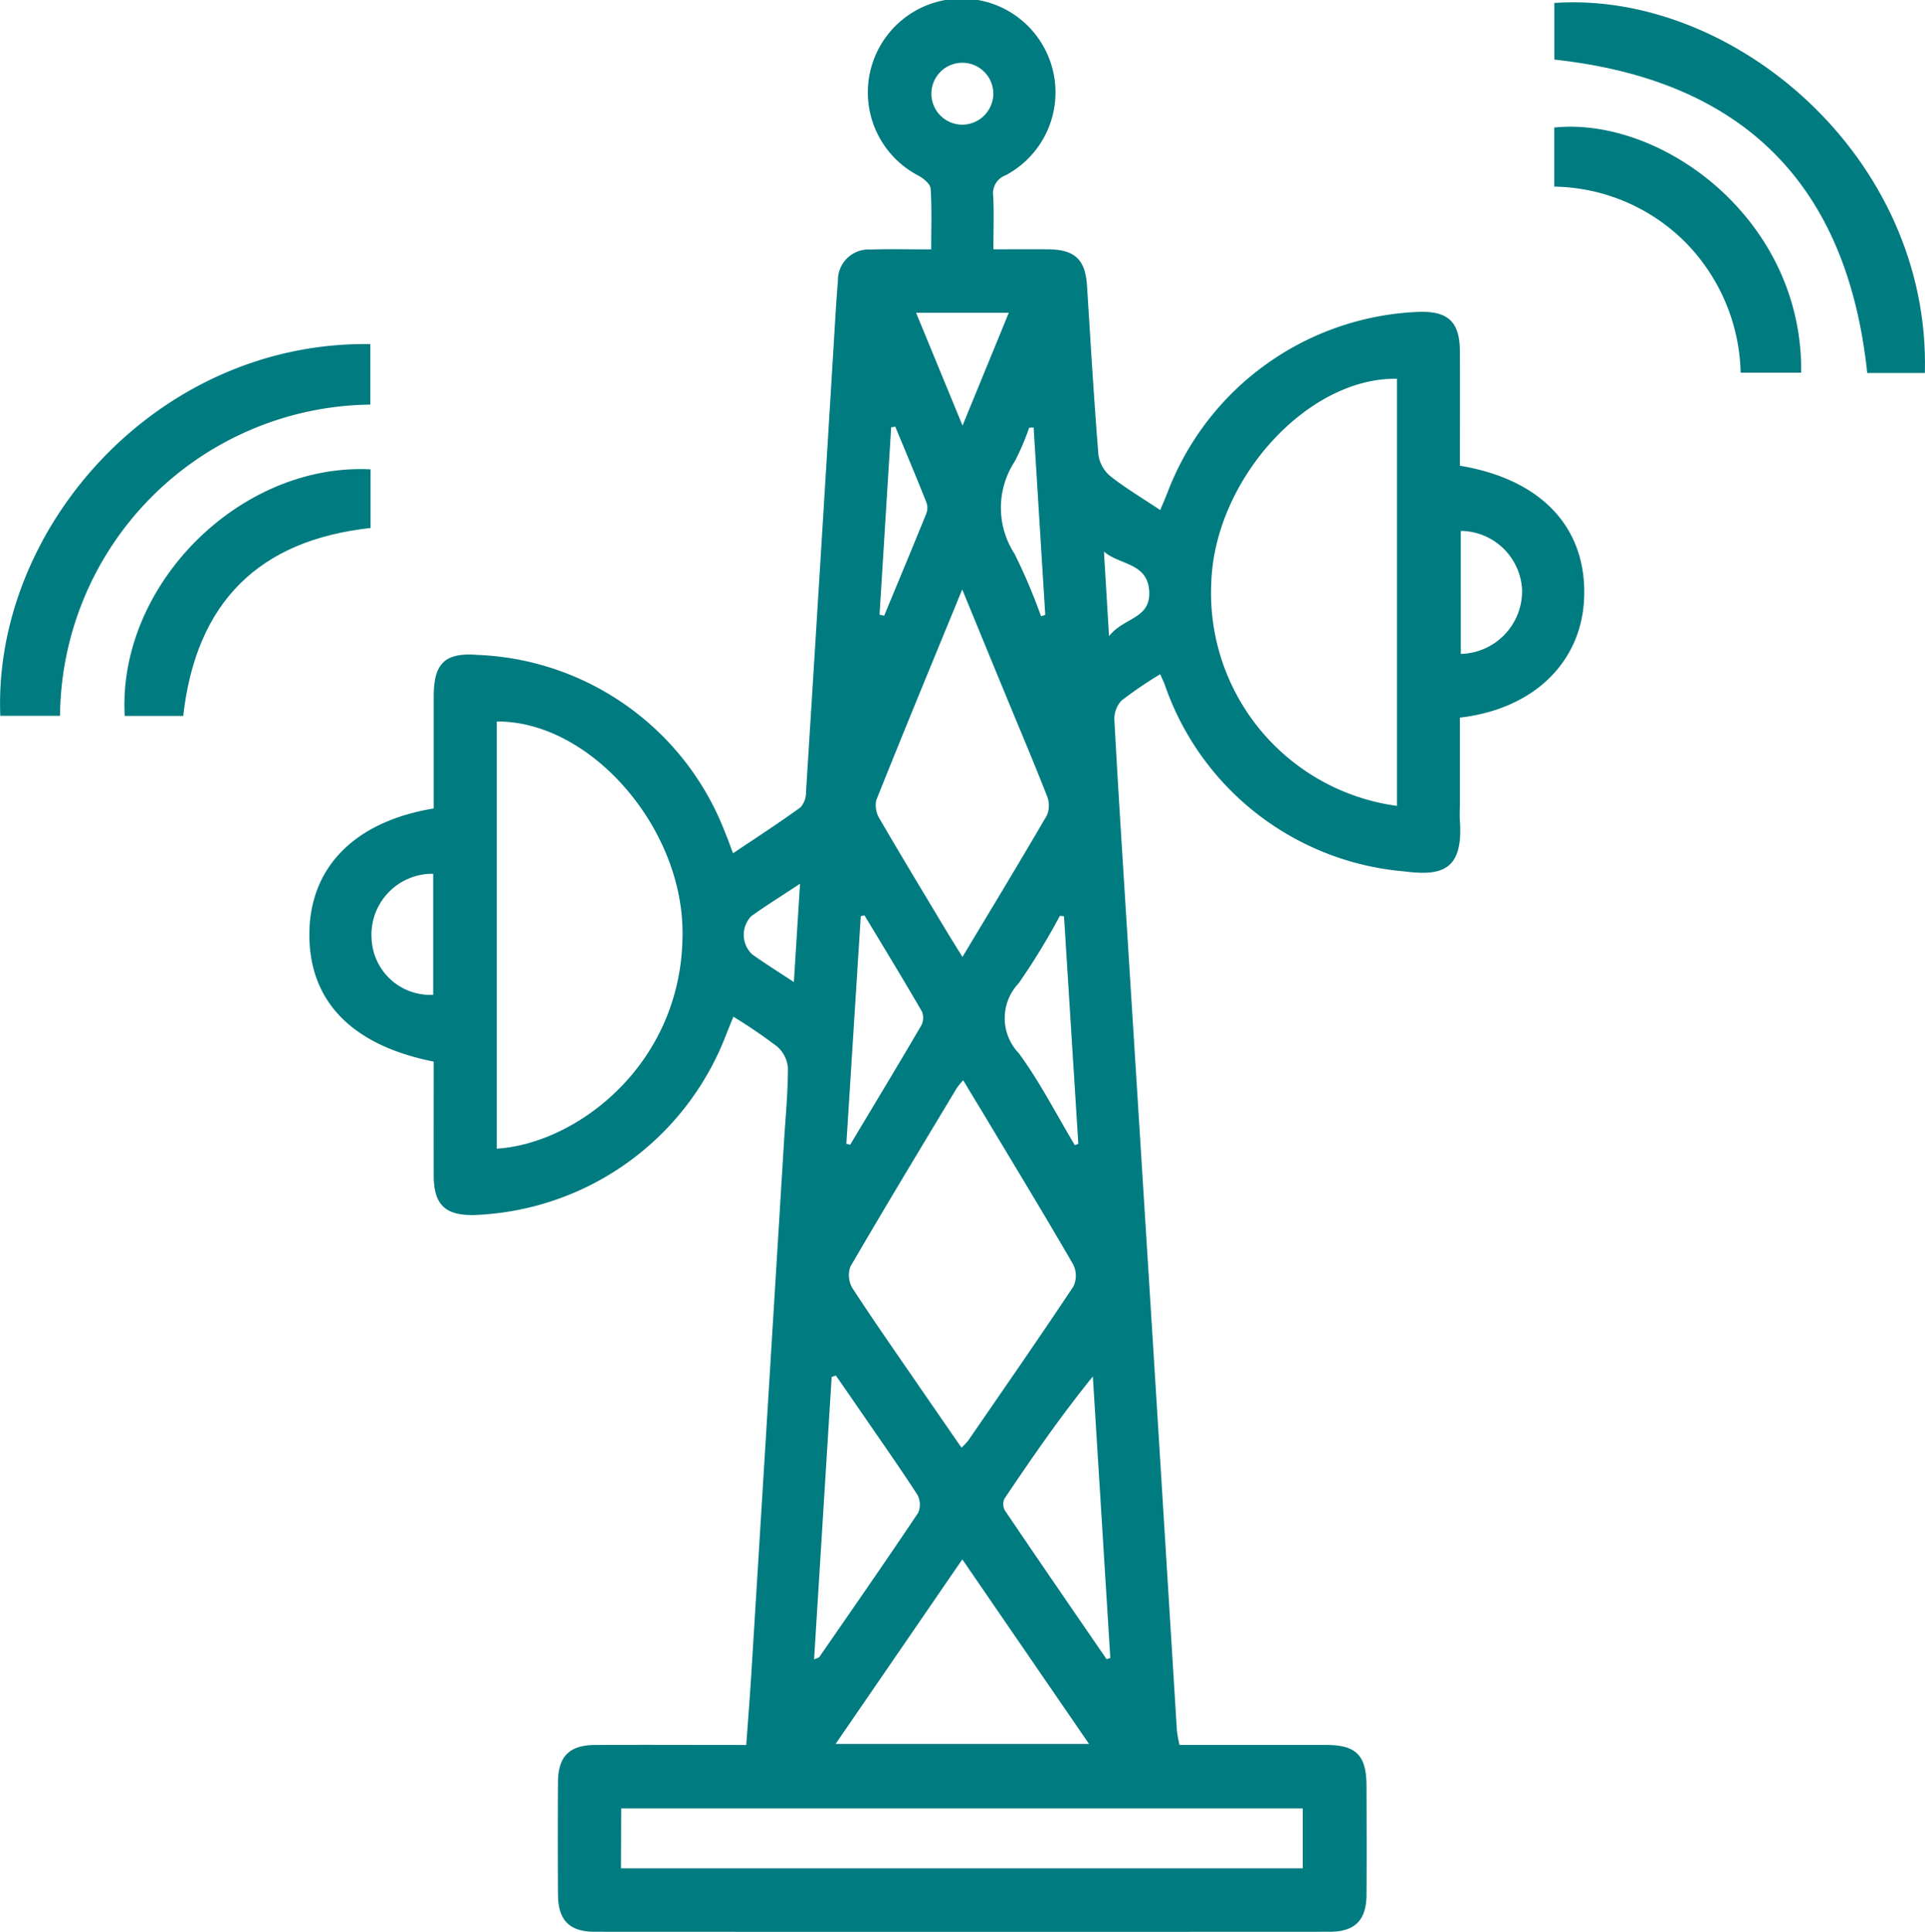 <svg xmlns="http://www.w3.org/2000/svg" width="91.142" height="91.469" viewBox="0 0 91.142 91.469"><path d="M857.19,1109.149c.085-1.187.175-2.312.245-3.44q.774-12.558,1.542-25.113c.072-1.166.186-2.332.187-3.5a1.5,1.5,0,0,0-.51-1.015,24.561,24.561,0,0,0-2.073-1.413c-.138.342-.261.635-.375.932a13.284,13.284,0,0,1-11.9,8.457c-1.367.029-1.907-.487-1.913-1.852-.006-1.809,0-3.618,0-5.411-3.937-.783-5.959-2.924-5.885-6.172.069-3.083,2.191-5.206,5.885-5.812,0-1.76,0-3.536,0-5.312,0-1.542.514-2.082,2.067-1.959a13.106,13.106,0,0,1,11.732,8.417c.12.277.217.565.372.974,1.11-.743,2.176-1.434,3.2-2.178a1.083,1.083,0,0,0,.257-.736q.68-10.806,1.337-21.618c.053-.857.1-1.717.174-2.574a1.456,1.456,0,0,1,1.548-1.48c.915-.027,1.832-.006,2.867-.006,0-.995.034-1.939-.026-2.875-.014-.213-.32-.466-.55-.6a4.442,4.442,0,1,1,4.111-.038.914.914,0,0,0-.6.977c.044.8.011,1.594.011,2.532.878,0,1.723-.005,2.567,0,1.293.01,1.785.477,1.865,1.738.169,2.667.325,5.336.54,8a1.61,1.61,0,0,0,.57,1.009c.72.567,1.516,1.038,2.356,1.6.132-.317.252-.588.357-.866a13.283,13.283,0,0,1,11.944-8.52c1.355-.023,1.883.5,1.888,1.879.006,1.807,0,3.616,0,5.408,3.839.637,5.972,2.9,5.884,6.175-.081,3.078-2.35,5.341-5.884,5.75v3.99c0,.307-.018.617,0,.922.164,2.363-.918,2.591-2.649,2.367a13.166,13.166,0,0,1-11.327-8.843c-.053-.138-.119-.271-.215-.489a19.05,19.05,0,0,0-1.836,1.25,1.279,1.279,0,0,0-.332.936c.179,3.314.394,6.625.6,9.936q.609,9.7,1.216,19.408.574,9.244,1.144,18.49a5.706,5.706,0,0,0,.125.671c2.329,0,4.627,0,6.926,0,1.438,0,1.921.491,1.925,1.94.005,1.722.012,3.443,0,5.163-.009,1.2-.548,1.743-1.753,1.743q-17.392.009-34.785,0c-1.2,0-1.732-.546-1.741-1.754q-.018-2.672,0-5.346c.009-1.2.543-1.737,1.749-1.744,2.358-.011,4.716,0,7.154,0M888,1064.687v-20.222c-4.257-.07-8.639,4.786-8.792,9.667A10.167,10.167,0,0,0,888,1064.687m-42.621-3.995v20.223c3.85-.241,8.894-4.106,8.793-10.362-.081-4.988-4.436-9.894-8.793-9.861m22.085,16.981a3.97,3.97,0,0,0-.3.364c-1.691,2.814-3.392,5.623-5.042,8.461a1.2,1.2,0,0,0,.1,1.028c1.039,1.595,2.132,3.154,3.209,4.721.637.926,1.277,1.85,1.951,2.825a3.486,3.486,0,0,0,.316-.334c1.67-2.427,3.352-4.847,4.983-7.3a1.19,1.19,0,0,0-.008-1.034c-1.321-2.284-2.692-4.54-4.048-6.8-.372-.621-.748-1.238-1.165-1.928m-16.2,37.313h32.278v-2.837H851.27Zm16.154-60.543c-1.439,3.506-2.775,6.733-4.069,9.976a1.229,1.229,0,0,0,.173.9c1.066,1.829,2.163,3.641,3.252,5.455.2.325.4.645.657,1.061,1.4-2.331,2.718-4.506,4-6.706a1.217,1.217,0,0,0,0-.921c-.614-1.57-1.274-3.122-1.917-4.682-.663-1.606-1.322-3.212-2.092-5.084m-5.993,54.653h11.995l-6-8.738c-2.026,2.951-3.974,5.789-6,8.738m-1.017-4c.155-.072.224-.081.251-.12,1.567-2.268,3.142-4.531,4.676-6.823a.973.973,0,0,0-.042-.86c-.85-1.311-1.75-2.588-2.636-3.876q-.606-.883-1.218-1.763l-.2.071c-.276,4.439-.553,8.876-.832,13.371m13.836-.008.189-.06L873.6,1091.7c-1.538,1.9-2.873,3.836-4.185,5.787a.626.626,0,0,0,.023.56c1.592,2.352,3.2,4.693,4.81,7.035m-12.318-24.4.181.048c1.129-1.884,2.265-3.764,3.373-5.66a.776.776,0,0,0,.016-.662c-.885-1.524-1.8-3.028-2.712-4.538l-.176.039q-.34,5.387-.682,10.773m10.31-10.77c-.065-.008-.131-.014-.2-.021a31.713,31.713,0,0,1-1.953,3.195,2.4,2.4,0,0,0,.011,3.315c1,1.367,1.777,2.893,2.65,4.35l.165-.066q-.34-5.388-.678-10.773m18.788-12.421a2.971,2.971,0,0,0,2.9-3.043,2.932,2.932,0,0,0-2.9-2.779ZM842.368,1067.9a2.885,2.885,0,0,0-2.913,3.12,2.778,2.778,0,0,0,2.913,2.611Zm27.253-26.56h-4.39l2.2,5.341c.795-1.938,1.477-3.6,2.191-5.341m-6.121,14.295.219.049c.663-1.6,1.331-3.2,1.982-4.805a.769.769,0,0,0,.03-.529c-.481-1.213-.987-2.414-1.486-3.618l-.194.032q-.276,4.436-.551,8.871m7.3-8.864-.216.013a11.552,11.552,0,0,1-.68,1.591,4,4,0,0,0-.012,4.377,27.358,27.358,0,0,1,1.255,2.958l.2-.064q-.276-4.437-.551-8.875m-11.352,26.257c.1-1.579.189-3.022.291-4.655-.9.594-1.621,1.042-2.309,1.535a1.275,1.275,0,0,0,.043,1.807c.594.422,1.212.809,1.975,1.313m9.443-42.064a1.466,1.466,0,1,0-1.441,1.471,1.477,1.477,0,0,0,1.441-1.471m5.48,25.686c.705-.9,1.986-.806,1.9-2.144s-1.407-1.217-2.142-1.86c.074,1.236.148,2.472.24,4" transform="translate(-821.858 -1026.532)" fill="#007b80"/><path d="M895.449,1029.353v-2.681c8.486-.588,17.817,7.294,17.545,17.52h-2.729c-.943-8.912-5.848-13.864-14.816-14.839" transform="translate(-821.858 -1026.532)" fill="#007b80"/><path d="M824.7,1060.423h-2.828c-.351-8.929,7.468-17.749,17.52-17.6v2.865a14.866,14.866,0,0,0-14.692,14.736" transform="translate(-821.858 -1026.532)" fill="#007b80"/><path d="M895.446,1035.37v-2.8c5.1-.526,11.783,4.358,11.691,11.608h-2.865a9.106,9.106,0,0,0-2.623-6.182,8.968,8.968,0,0,0-6.2-2.628" transform="translate(-821.858 -1026.532)" fill="#007b80"/><path d="M830.533,1060.426h-2.771c-.343-6.171,5.429-11.986,11.642-11.673v2.777c-5.284.578-8.264,3.505-8.871,8.9" transform="translate(-821.858 -1026.532)" fill="#007b80"/></svg>